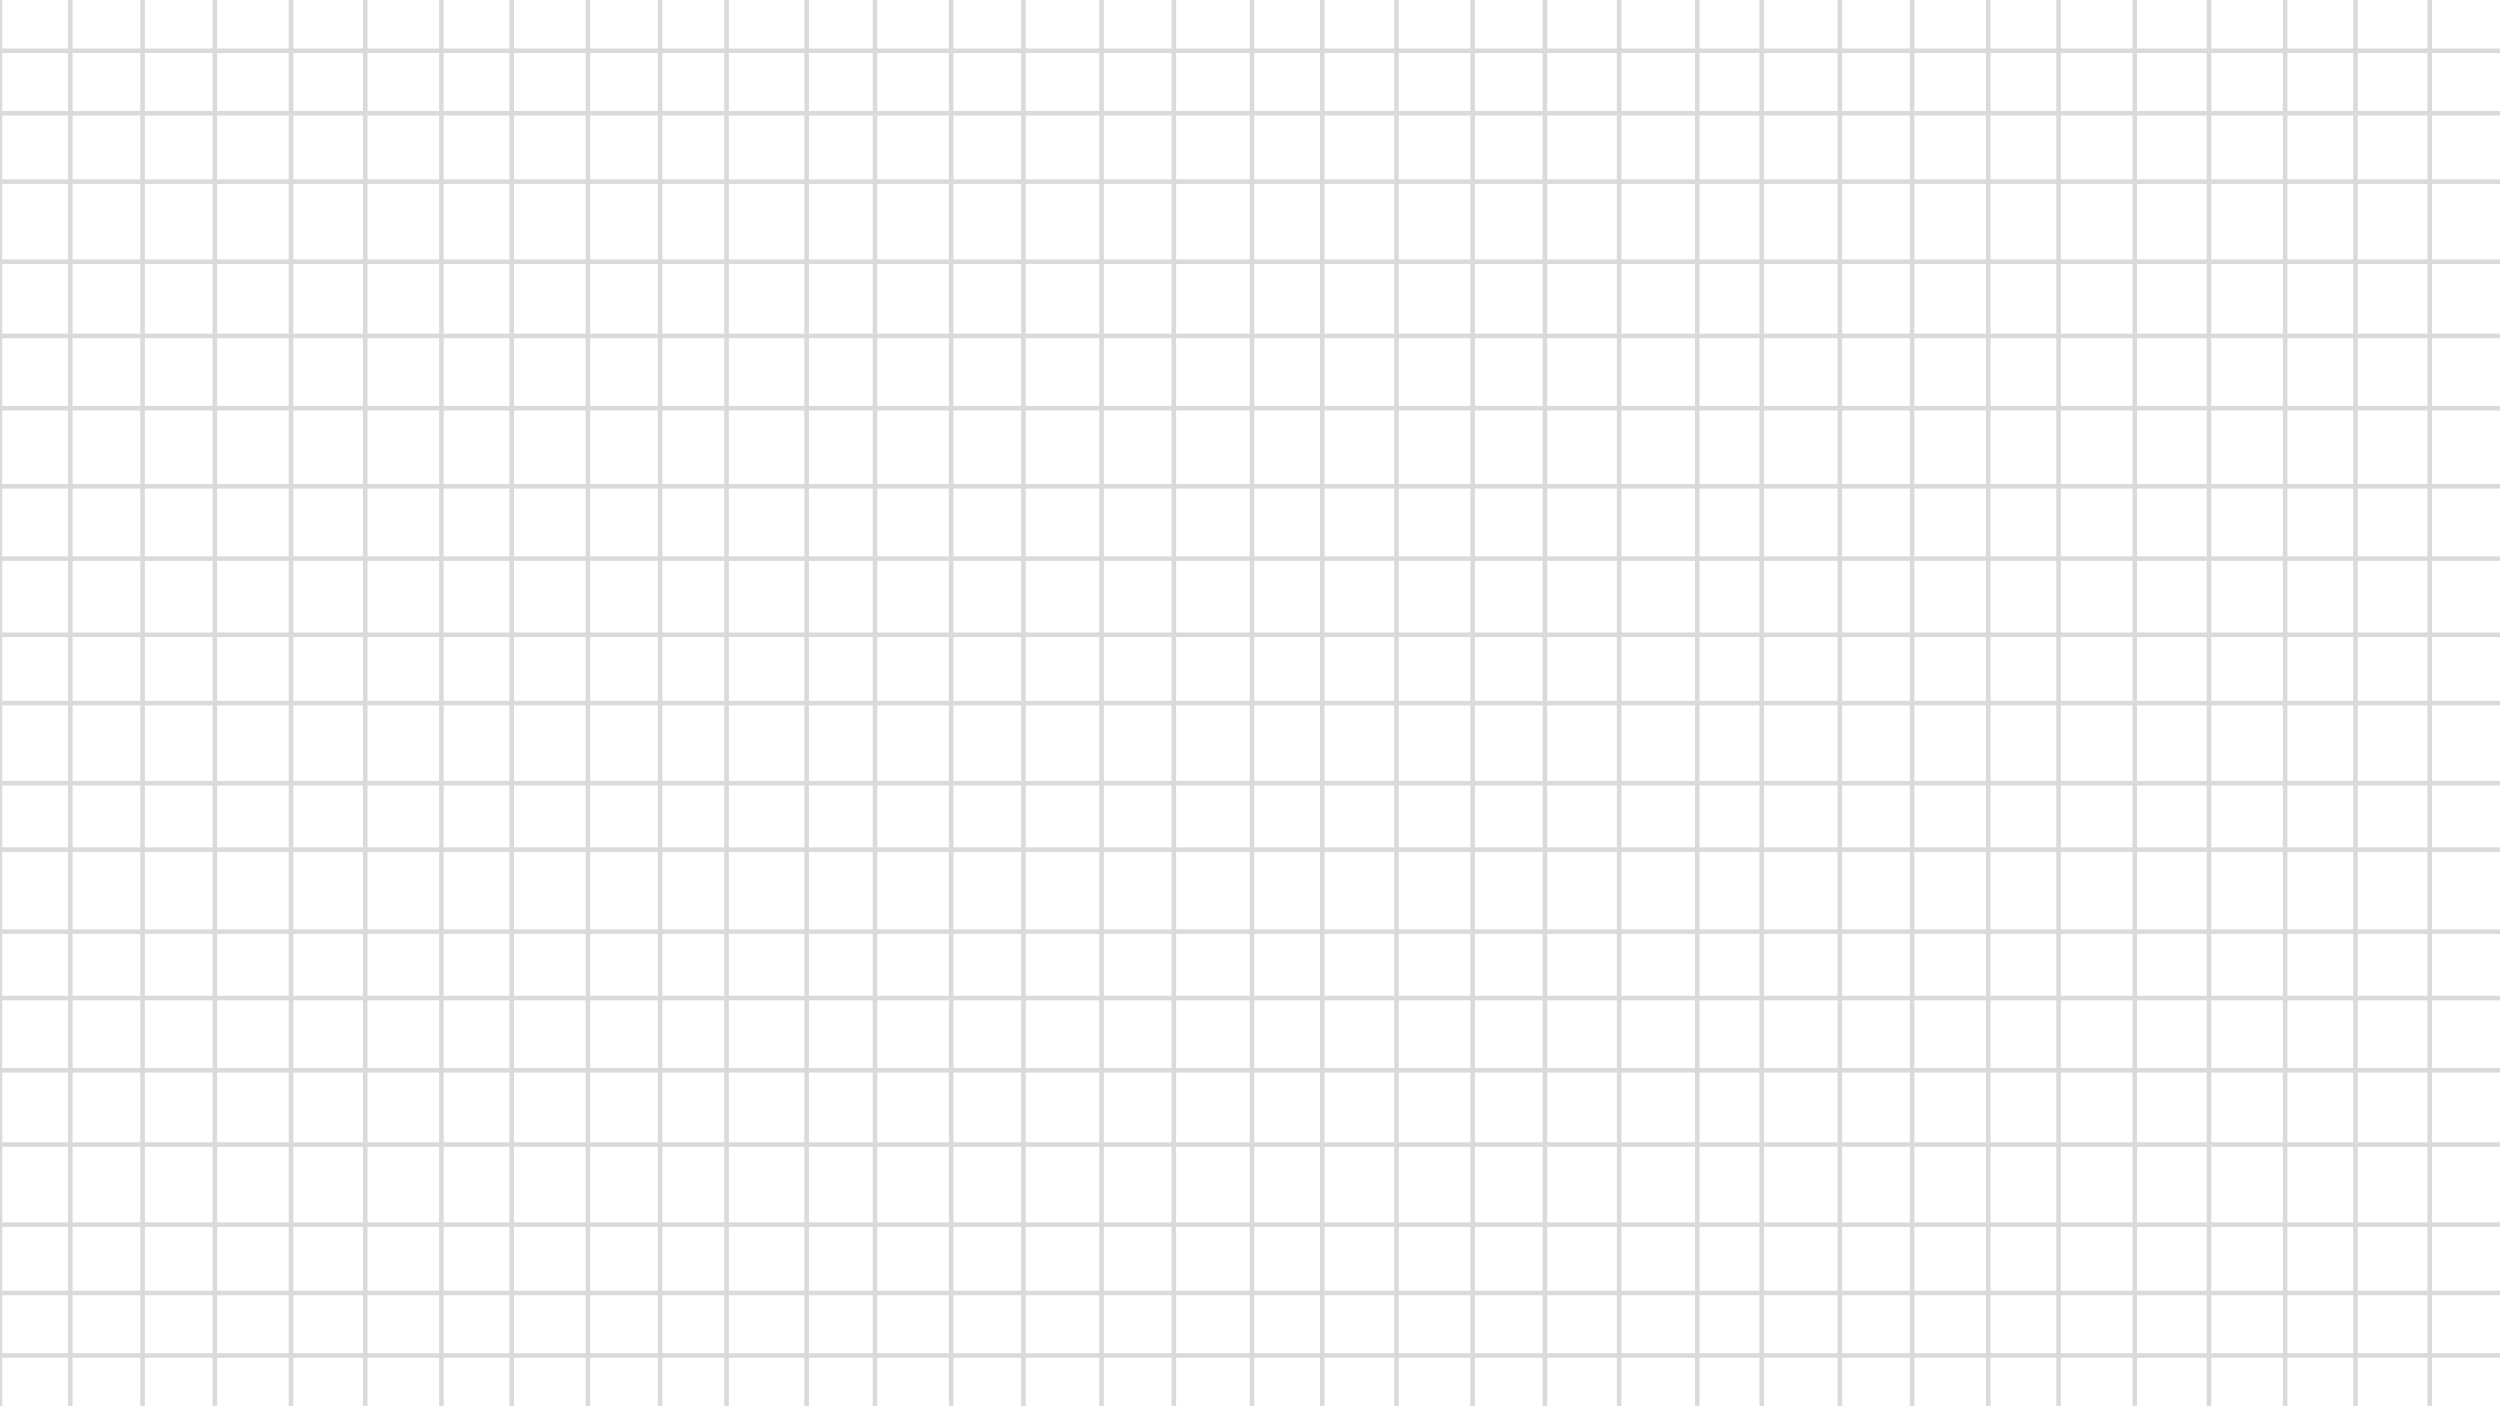 <svg xmlns="http://www.w3.org/2000/svg" width="1280" height="720" viewBox="0 0 960 540"><rect x="0" y="0" width="960" height="540" fill="#333333" stroke="none"/><g data-name="Artifact"><clipPath id="a"><path transform="matrix(1 0 0 -1 0 540)" d="M0 0h960v540H0z" fill-rule="evenodd"/></clipPath><g clip-path="url(#a)"><path d="M0 540h960V0H0z" fill="#fff" fill-rule="evenodd"/></g></g><g data-name="P"><clipPath id="b"><path transform="matrix(1 0 0 -1 0 540)" d="M0 0h960v540H0z" fill-rule="evenodd"/></clipPath><g clip-path="url(#b)"><path stroke-width="1.75" stroke-miterlimit="10" fill="none" stroke="#dadada" d="M0 43.5h960"/></g></g><g data-name="P"><clipPath id="c"><path transform="matrix(1 0 0 -1 0 540)" d="M0 0h960v540H0z" fill-rule="evenodd"/></clipPath><g clip-path="url(#c)"><path stroke-width="1.75" stroke-miterlimit="10" fill="none" stroke="#dadada" d="M0 100.5h960"/></g></g><g data-name="P"><clipPath id="d"><path transform="matrix(1 0 0 -1 0 540)" d="M0 0h960v540H0z" fill-rule="evenodd"/></clipPath><g clip-path="url(#d)"><path stroke-width="1.75" stroke-miterlimit="10" fill="none" stroke="#dadada" d="M0 156.75h960"/></g></g><g data-name="P"><clipPath id="e"><path transform="matrix(1 0 0 -1 0 540)" d="M0 0h960v540H0z" fill-rule="evenodd"/></clipPath><g clip-path="url(#e)"><path stroke-width="1.75" stroke-miterlimit="10" fill="none" stroke="#dadada" d="M0 214.5h960"/></g></g><g data-name="P"><clipPath id="f"><path transform="matrix(1 0 0 -1 0 540)" d="M0 0h960v540H0z" fill-rule="evenodd"/></clipPath><g clip-path="url(#f)"><path stroke-width="1.75" stroke-miterlimit="10" fill="none" stroke="#dadada" d="M0 270h960"/></g></g><g data-name="P"><clipPath id="g"><path transform="matrix(1 0 0 -1 0 540)" d="M0 0h960v540H0z" fill-rule="evenodd"/></clipPath><g clip-path="url(#g)"><path stroke-width="1.75" stroke-miterlimit="10" fill="none" stroke="#dadada" d="M0 326.25h960"/></g></g><g data-name="P"><clipPath id="h"><path transform="matrix(1 0 0 -1 0 540)" d="M0 0h960v540H0z" fill-rule="evenodd"/></clipPath><g clip-path="url(#h)"><path stroke-width="1.75" stroke-miterlimit="10" fill="none" stroke="#dadada" d="M0 383.25h960"/></g></g><g data-name="P"><clipPath id="i"><path transform="matrix(1 0 0 -1 0 540)" d="M0 0h960v540H0z" fill-rule="evenodd"/></clipPath><g clip-path="url(#i)"><path stroke-width="1.75" stroke-miterlimit="10" fill="none" stroke="#dadada" d="M0 439.5h960"/></g></g><g data-name="P"><clipPath id="j"><path transform="matrix(1 0 0 -1 0 540)" d="M0 0h960v540H0z" fill-rule="evenodd"/></clipPath><g clip-path="url(#j)"><path stroke-width="1.75" stroke-miterlimit="10" fill="none" stroke="#dadada" d="M0 496.5h960"/></g></g><g data-name="P"><clipPath id="k"><path transform="matrix(1 0 0 -1 0 540)" d="M0 0h960v540H0z" fill-rule="evenodd"/></clipPath><g clip-path="url(#k)"><path stroke-width="1.75" stroke-miterlimit="10" fill="none" stroke="#dadada" d="M27 540V0"/></g></g><g data-name="P"><clipPath id="l"><path transform="matrix(1 0 0 -1 0 540)" d="M0 0h960v540H0z" fill-rule="evenodd"/></clipPath><g clip-path="url(#l)"><path stroke-width="1.75" stroke-miterlimit="10" fill="none" stroke="#dadada" d="M140.25 540V0"/></g></g><g data-name="P"><clipPath id="m"><path transform="matrix(1 0 0 -1 0 540)" d="M0 0h960v540H0z" fill-rule="evenodd"/></clipPath><g clip-path="url(#m)"><path stroke-width="1.75" stroke-miterlimit="10" fill="none" stroke="#dadada" d="M82.5 540V0"/></g></g><g data-name="P"><clipPath id="n"><path transform="matrix(1 0 0 -1 0 540)" d="M0 0h960v540H0z" fill-rule="evenodd"/></clipPath><g clip-path="url(#n)"><path stroke-width="1.75" stroke-miterlimit="10" fill="none" stroke="#dadada" d="M196.5 540V0"/></g></g><g data-name="P"><clipPath id="o"><path transform="matrix(1 0 0 -1 0 540)" d="M0 0h960v540H0z" fill-rule="evenodd"/></clipPath><g clip-path="url(#o)"><path stroke-width="1.75" stroke-miterlimit="10" fill="none" stroke="#dadada" d="M253.5 540V0"/></g></g><g data-name="P"><clipPath id="p"><path transform="matrix(1 0 0 -1 0 540)" d="M0 0h960v540H0z" fill-rule="evenodd"/></clipPath><g clip-path="url(#p)"><path stroke-width="1.75" stroke-miterlimit="10" fill="none" stroke="#dadada" d="M309.75 540V0"/></g></g><g data-name="P"><clipPath id="q"><path transform="matrix(1 0 0 -1 0 540)" d="M0 0h960v540H0z" fill-rule="evenodd"/></clipPath><g clip-path="url(#q)"><path stroke-width="1.75" stroke-miterlimit="10" fill="none" stroke="#dadada" d="M365.25 540V0"/></g></g><g data-name="P"><clipPath id="r"><path transform="matrix(1 0 0 -1 0 540)" d="M0 0h960v540H0z" fill-rule="evenodd"/></clipPath><g clip-path="url(#r)"><path stroke-width="1.75" stroke-miterlimit="10" fill="none" stroke="#dadada" d="M423 540V0"/></g></g><g data-name="P"><clipPath id="s"><path transform="matrix(1 0 0 -1 0 540)" d="M0 0h960v540H0z" fill-rule="evenodd"/></clipPath><g clip-path="url(#s)"><path stroke-width="1.75" stroke-miterlimit="10" fill="none" stroke="#dadada" d="M536.25 540V0"/></g></g><g data-name="P"><clipPath id="t"><path transform="matrix(1 0 0 -1 0 540)" d="M0 0h960v540H0z" fill-rule="evenodd"/></clipPath><g clip-path="url(#t)"><path stroke-width="1.75" stroke-miterlimit="10" fill="none" stroke="#dadada" d="M480.75 540V0"/></g></g><g data-name="P"><clipPath id="u"><path transform="matrix(1 0 0 -1 0 540)" d="M0 0h960v540H0z" fill-rule="evenodd"/></clipPath><g clip-path="url(#u)"><path stroke-width="1.75" stroke-miterlimit="10" fill="none" stroke="#dadada" d="M593.25 540V0"/></g></g><g data-name="P"><clipPath id="v"><path transform="matrix(1 0 0 -1 0 540)" d="M0 0h960v540H0z" fill-rule="evenodd"/></clipPath><g clip-path="url(#v)"><path stroke-width="1.75" stroke-miterlimit="10" fill="none" stroke="#dadada" d="M651.75 540V0"/></g></g><g data-name="P"><clipPath id="w"><path transform="matrix(1 0 0 -1 0 540)" d="M0 0h960v540H0z" fill-rule="evenodd"/></clipPath><g clip-path="url(#w)"><path stroke-width="1.75" stroke-miterlimit="10" fill="none" stroke="#dadada" d="M706.5 540V0"/></g></g><g data-name="P"><clipPath id="x"><path transform="matrix(1 0 0 -1 0 540)" d="M0 0h960v540H0z" fill-rule="evenodd"/></clipPath><g clip-path="url(#x)"><path stroke-width="1.75" stroke-miterlimit="10" fill="none" stroke="#dadada" d="M819.75 540V0"/></g></g><g data-name="P"><clipPath id="y"><path transform="matrix(1 0 0 -1 0 540)" d="M0 0h960v540H0z" fill-rule="evenodd"/></clipPath><g clip-path="url(#y)"><path stroke-width="1.75" stroke-miterlimit="10" fill="none" stroke="#dadada" d="M763.5 540V0"/></g></g><g data-name="P"><clipPath id="z"><path transform="matrix(1 0 0 -1 0 540)" d="M0 0h960v540H0z" fill-rule="evenodd"/></clipPath><g clip-path="url(#z)"><path stroke-width="1.75" stroke-miterlimit="10" fill="none" stroke="#dadada" d="M877.5 540V0"/></g></g><g data-name="P"><clipPath id="A"><path transform="matrix(1 0 0 -1 0 540)" d="M0 0h960v540H0z" fill-rule="evenodd"/></clipPath><g clip-path="url(#A)"><path stroke-width="1.75" stroke-miterlimit="10" fill="none" stroke="#dadada" d="M933 540V0"/></g></g><g data-name="P"><clipPath id="B"><path transform="matrix(1 0 0 -1 0 540)" d="M0 0h960v540H0z" fill-rule="evenodd"/></clipPath><g clip-path="url(#B)"><path stroke-width="1.75" stroke-miterlimit="10" fill="none" stroke="#dadada" d="M0 19.5h960"/></g></g><g data-name="P"><clipPath id="C"><path transform="matrix(1 0 0 -1 0 540)" d="M0 0h960v540H0z" fill-rule="evenodd"/></clipPath><g clip-path="url(#C)"><path stroke-width="1.75" stroke-miterlimit="10" fill="none" stroke="#dadada" d="M0 69.75h960"/></g></g><g data-name="P"><clipPath id="D"><path transform="matrix(1 0 0 -1 0 540)" d="M0 0h960v540H0z" fill-rule="evenodd"/></clipPath><g clip-path="url(#D)"><path stroke-width="1.75" stroke-miterlimit="10" fill="none" stroke="#dadada" d="M0 129h960"/></g></g><g data-name="P"><clipPath id="E"><path transform="matrix(1 0 0 -1 0 540)" d="M0 0h960v540H0z" fill-rule="evenodd"/></clipPath><g clip-path="url(#E)"><path stroke-width="1.75" stroke-miterlimit="10" fill="none" stroke="#dadada" d="M0 186.75h960"/></g></g><g data-name="P"><clipPath id="F"><path transform="matrix(1 0 0 -1 0 540)" d="M0 0h960v540H0z" fill-rule="evenodd"/></clipPath><g clip-path="url(#F)"><path stroke-width="1.75" stroke-miterlimit="10" fill="none" stroke="#dadada" d="M0 243.75h960"/></g></g><g data-name="P"><clipPath id="G"><path transform="matrix(1 0 0 -1 0 540)" d="M0 0h960v540H0z" fill-rule="evenodd"/></clipPath><g clip-path="url(#G)"><path stroke-width="1.75" stroke-miterlimit="10" fill="none" stroke="#dadada" d="M0 300.75h960"/></g></g><g data-name="P"><clipPath id="H"><path transform="matrix(1 0 0 -1 0 540)" d="M0 0h960v540H0z" fill-rule="evenodd"/></clipPath><g clip-path="url(#H)"><path stroke-width="1.75" stroke-miterlimit="10" fill="none" stroke="#dadada" d="M0 357.75h960"/></g></g><g data-name="P"><clipPath id="I"><path transform="matrix(1 0 0 -1 0 540)" d="M0 0h960v540H0z" fill-rule="evenodd"/></clipPath><g clip-path="url(#I)"><path stroke-width="1.75" stroke-miterlimit="10" fill="none" stroke="#dadada" d="M0 411h960"/></g></g><g data-name="P"><clipPath id="J"><path transform="matrix(1 0 0 -1 0 540)" d="M0 0h960v540H0z" fill-rule="evenodd"/></clipPath><g clip-path="url(#J)"><path stroke-width="1.75" stroke-miterlimit="10" fill="none" stroke="#dadada" d="M0 470.25h960"/></g></g><g data-name="P"><clipPath id="K"><path transform="matrix(1 0 0 -1 0 540)" d="M0 0h960v540H0z" fill-rule="evenodd"/></clipPath><g clip-path="url(#K)"><path stroke-width="1.75" stroke-miterlimit="10" fill="none" stroke="#dadada" d="M0 540V0"/></g></g><g data-name="P"><clipPath id="L"><path transform="matrix(1 0 0 -1 0 540)" d="M0 0h960v540H0z" fill-rule="evenodd"/></clipPath><g clip-path="url(#L)"><path stroke-width="1.75" stroke-miterlimit="10" fill="none" stroke="#dadada" d="M111.75 540V0"/></g></g><g data-name="P"><clipPath id="M"><path transform="matrix(1 0 0 -1 0 540)" d="M0 0h960v540H0z" fill-rule="evenodd"/></clipPath><g clip-path="url(#M)"><path stroke-width="1.75" stroke-miterlimit="10" fill="none" stroke="#dadada" d="M54.75 540V0"/></g></g><g data-name="P"><clipPath id="N"><path transform="matrix(1 0 0 -1 0 540)" d="M0 0h960v540H0z" fill-rule="evenodd"/></clipPath><g clip-path="url(#N)"><path stroke-width="1.75" stroke-miterlimit="10" fill="none" stroke="#dadada" d="M169.5 540V0"/></g></g><g data-name="P"><clipPath id="O"><path transform="matrix(1 0 0 -1 0 540)" d="M0 0h960v540H0z" fill-rule="evenodd"/></clipPath><g clip-path="url(#O)"><path stroke-width="1.75" stroke-miterlimit="10" fill="none" stroke="#dadada" d="M225.75 540V0"/></g></g><g data-name="P"><clipPath id="P"><path transform="matrix(1 0 0 -1 0 540)" d="M0 0h960v540H0z" fill-rule="evenodd"/></clipPath><g clip-path="url(#P)"><path stroke-width="1.75" stroke-miterlimit="10" fill="none" stroke="#dadada" d="M279 540V0"/></g></g><g data-name="P"><clipPath id="Q"><path transform="matrix(1 0 0 -1 0 540)" d="M0 0h960v540H0z" fill-rule="evenodd"/></clipPath><g clip-path="url(#Q)"><path stroke-width="1.75" stroke-miterlimit="10" fill="none" stroke="#dadada" d="M336 540V0"/></g></g><g data-name="P"><clipPath id="R"><path transform="matrix(1 0 0 -1 0 540)" d="M0 0h960v540H0z" fill-rule="evenodd"/></clipPath><g clip-path="url(#R)"><path stroke-width="1.75" stroke-miterlimit="10" fill="none" stroke="#dadada" d="M393 540V0"/></g></g><g data-name="P"><clipPath id="S"><path transform="matrix(1 0 0 -1 0 540)" d="M0 0h960v540H0z" fill-rule="evenodd"/></clipPath><g clip-path="url(#S)"><path stroke-width="1.75" stroke-miterlimit="10" fill="none" stroke="#dadada" d="M507.75 540V0"/></g></g><g data-name="P"><clipPath id="T"><path transform="matrix(1 0 0 -1 0 540)" d="M0 0h960v540H0z" fill-rule="evenodd"/></clipPath><g clip-path="url(#T)"><path stroke-width="1.75" stroke-miterlimit="10" fill="none" stroke="#dadada" d="M450.75 540V0"/></g></g><g data-name="P"><clipPath id="U"><path transform="matrix(1 0 0 -1 0 540)" d="M0 0h960v540H0z" fill-rule="evenodd"/></clipPath><g clip-path="url(#U)"><path stroke-width="1.75" stroke-miterlimit="10" fill="none" stroke="#dadada" d="M565.5 540V0"/></g></g><g data-name="P"><clipPath id="V"><path transform="matrix(1 0 0 -1 0 540)" d="M0 0h960v540H0z" fill-rule="evenodd"/></clipPath><g clip-path="url(#V)"><path stroke-width="1.75" stroke-miterlimit="10" fill="none" stroke="#dadada" d="M621.75 540V0"/></g></g><g data-name="P"><clipPath id="W"><path transform="matrix(1 0 0 -1 0 540)" d="M0 0h960v540H0z" fill-rule="evenodd"/></clipPath><g clip-path="url(#W)"><path stroke-width="1.75" stroke-miterlimit="10" fill="none" stroke="#dadada" d="M676.5 540V0"/></g></g><g data-name="P"><clipPath id="X"><path transform="matrix(1 0 0 -1 0 540)" d="M0 0h960v540H0z" fill-rule="evenodd"/></clipPath><g clip-path="url(#X)"><path stroke-width="1.75" stroke-miterlimit="10" fill="none" stroke="#dadada" d="M790.5 540V0"/></g></g><g data-name="P"><clipPath id="Y"><path transform="matrix(1 0 0 -1 0 540)" d="M0 0h960v540H0z" fill-rule="evenodd"/></clipPath><g clip-path="url(#Y)"><path stroke-width="1.75" stroke-miterlimit="10" fill="none" stroke="#dadada" d="M734.25 540V0"/></g></g><g data-name="P"><clipPath id="Z"><path transform="matrix(1 0 0 -1 0 540)" d="M0 0h960v540H0z" fill-rule="evenodd"/></clipPath><g clip-path="url(#Z)"><path stroke-width="1.75" stroke-miterlimit="10" fill="none" stroke="#dadada" d="M848.25 540V0"/></g></g><g data-name="P"><clipPath id="aa"><path transform="matrix(1 0 0 -1 0 540)" d="M0 0h960v540H0z" fill-rule="evenodd"/></clipPath><g clip-path="url(#aa)"><path stroke-width="1.75" stroke-miterlimit="10" fill="none" stroke="#dadada" d="M904.5 540V0"/></g></g><g data-name="P"><clipPath id="ab"><path transform="matrix(1 0 0 -1 0 540)" d="M0 0h960v540H0z" fill-rule="evenodd"/></clipPath><g clip-path="url(#ab)"><path stroke-width="1.75" stroke-miterlimit="10" fill="none" stroke="#dadada" d="M0 520.5h960"/></g></g></svg>